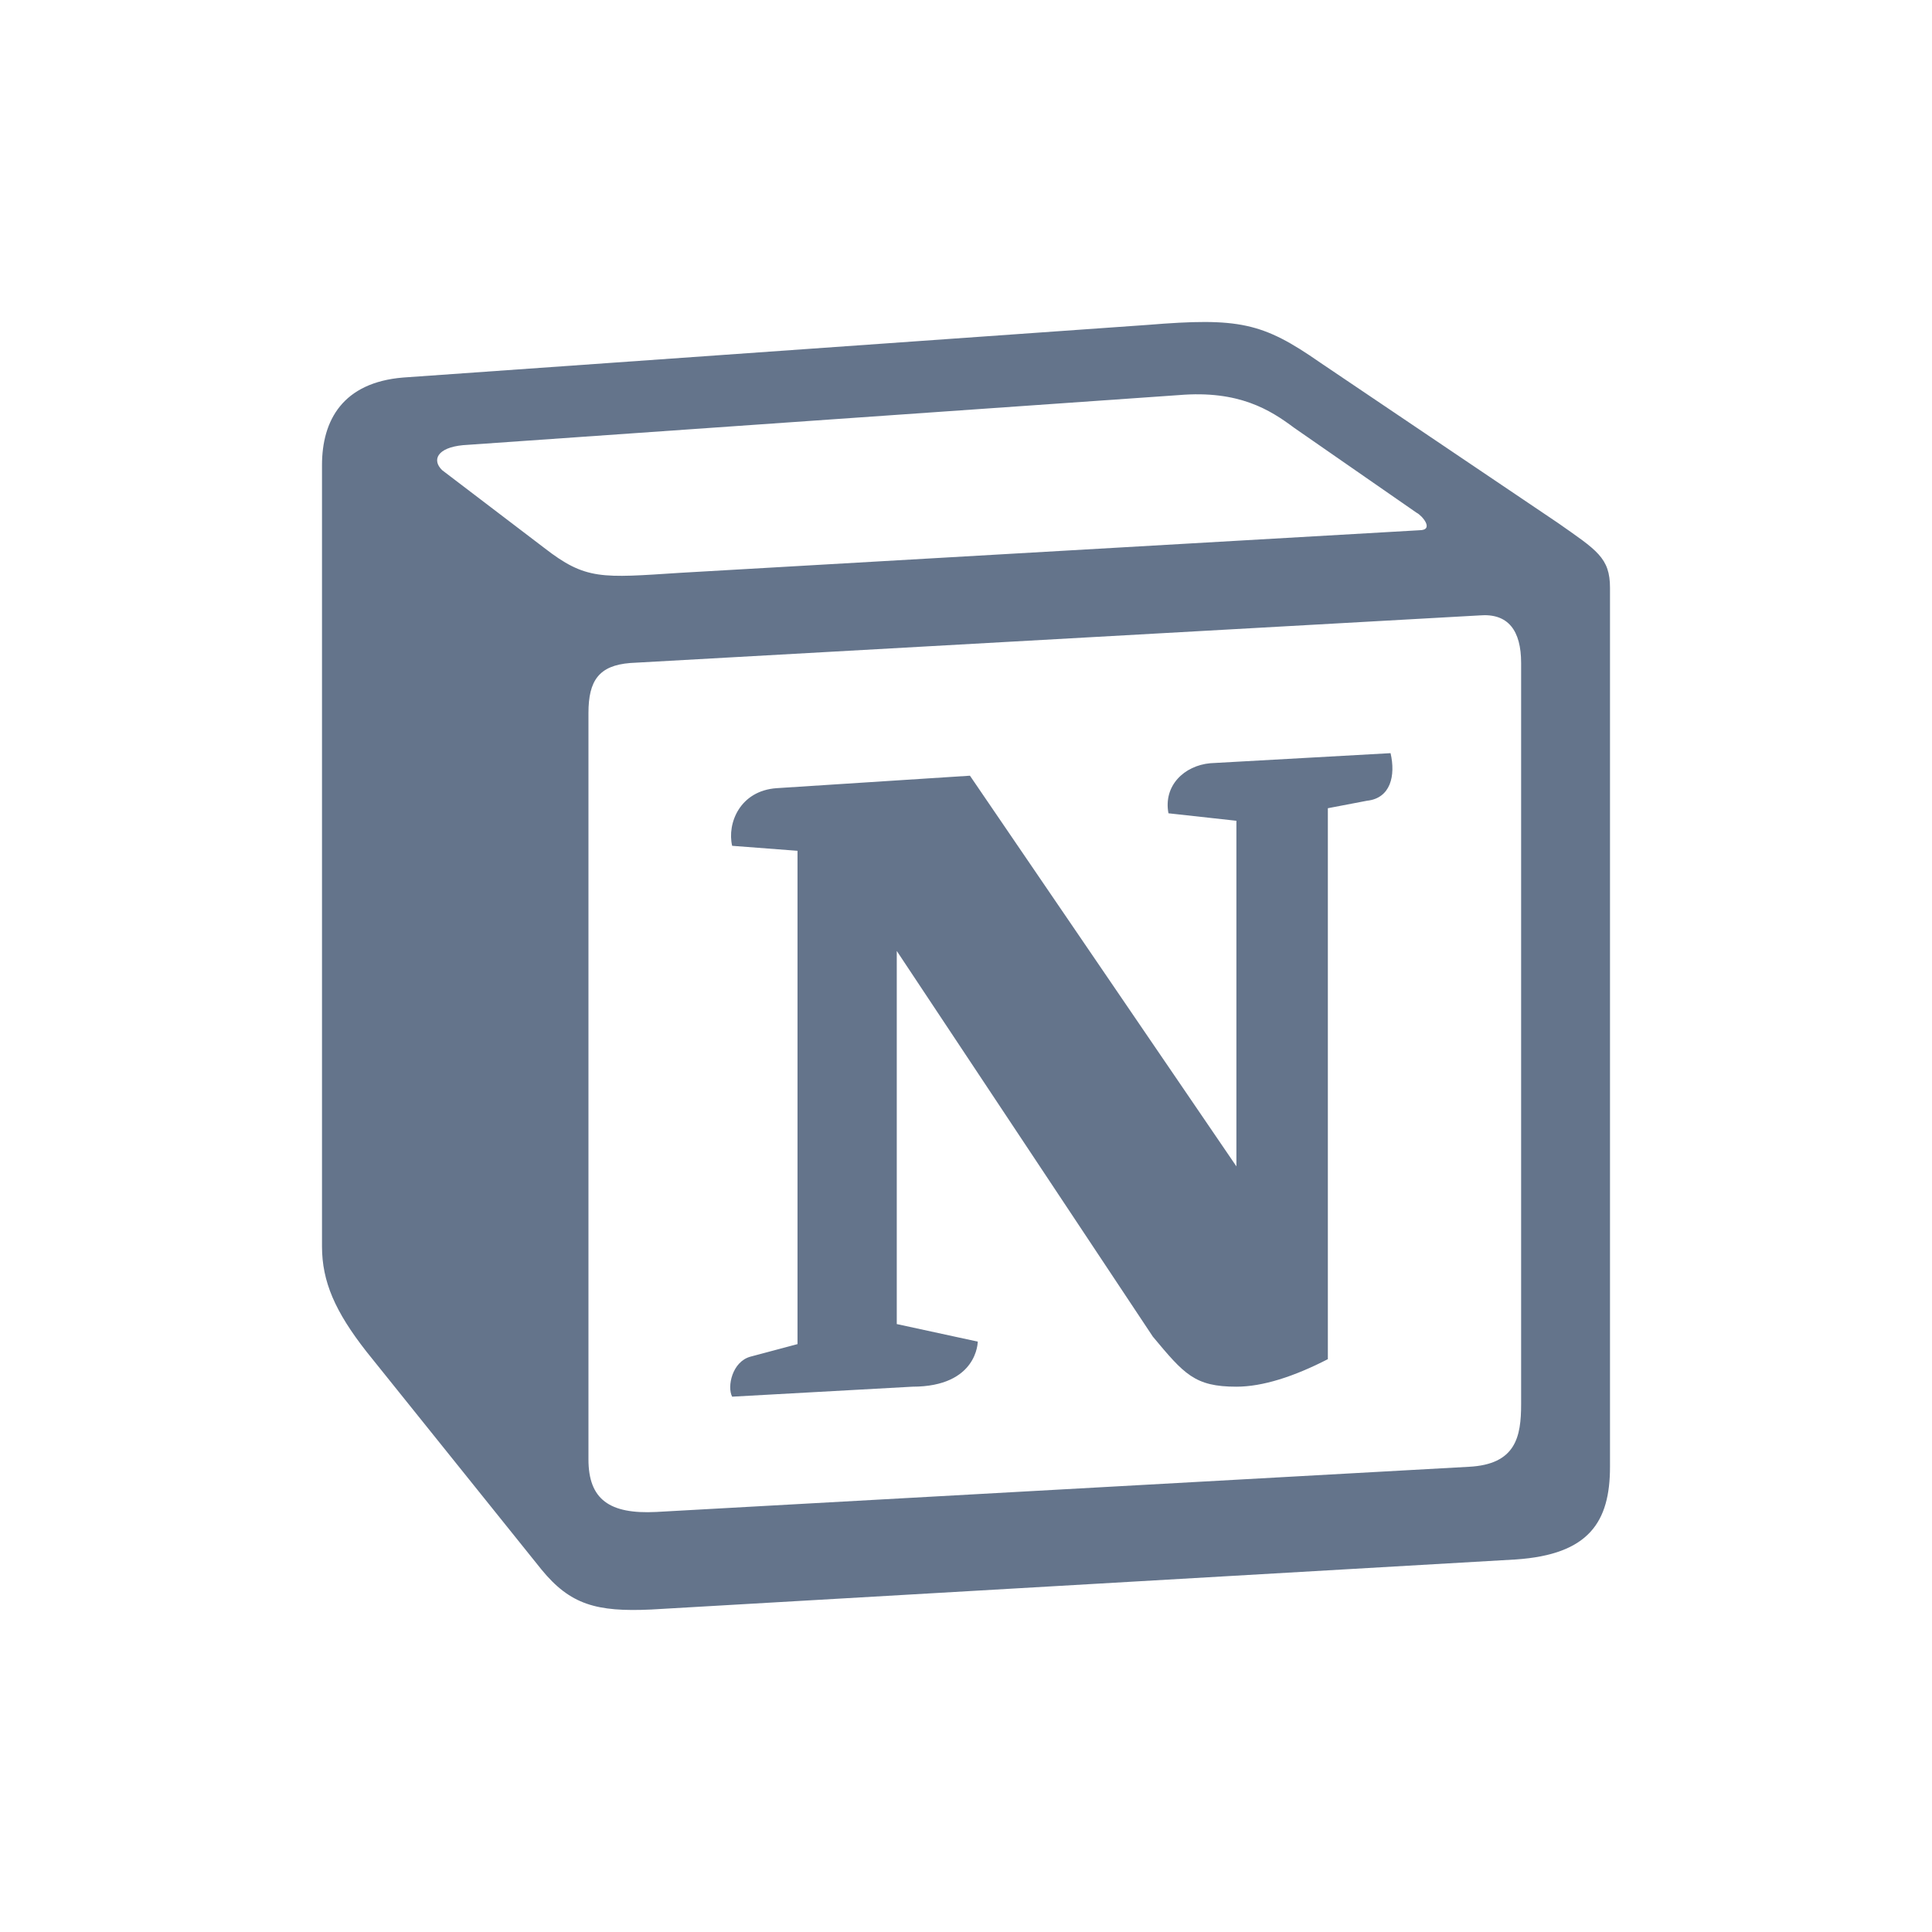 <svg xmlns="http://www.w3.org/2000/svg" width="24" height="24" viewBox="0 0 24 24" fill="none">
  <path fill-rule="evenodd" clip-rule="evenodd" d="M6.759 6.805C7.278 7.209 7.472 7.179 8.447 7.116L17.63 6.587C17.825 6.587 17.663 6.401 17.598 6.37L16.073 5.312C15.781 5.094 15.391 4.845 14.645 4.908L5.752 5.53C5.428 5.561 5.363 5.716 5.493 5.841L6.759 6.805ZM7.31 8.858V18.128C7.31 18.626 7.57 18.812 8.154 18.782L18.247 18.221C18.831 18.191 18.896 17.848 18.896 17.443V8.236C18.896 7.832 18.735 7.614 18.377 7.645L7.829 8.236C7.44 8.267 7.31 8.454 7.31 8.858H7.31ZM17.274 9.356C17.339 9.636 17.274 9.916 16.982 9.947L16.495 10.04V16.884C16.073 17.101 15.684 17.226 15.359 17.226C14.84 17.226 14.71 17.07 14.321 16.604L11.14 11.813V16.448L12.146 16.666C12.146 16.666 12.146 17.226 11.334 17.226L9.095 17.35C9.03 17.226 9.095 16.915 9.322 16.853L9.907 16.697V10.569L9.095 10.507C9.03 10.227 9.192 9.823 9.647 9.791L12.049 9.636L15.359 14.489V10.196L14.515 10.103C14.45 9.76 14.71 9.511 15.034 9.481L17.274 9.356ZM5.006 4.69L14.256 4.036C15.392 3.943 15.684 4.006 16.398 4.503L19.35 6.494C19.838 6.836 20 6.929 20 7.303V18.221C20 18.906 19.74 19.31 18.832 19.372L8.09 19.994C7.408 20.026 7.083 19.933 6.726 19.497L4.552 16.79C4.162 16.292 4 15.92 4 15.483V5.778C4 5.219 4.26 4.752 5.006 4.69Z" fill="#64748B"/>
</svg>